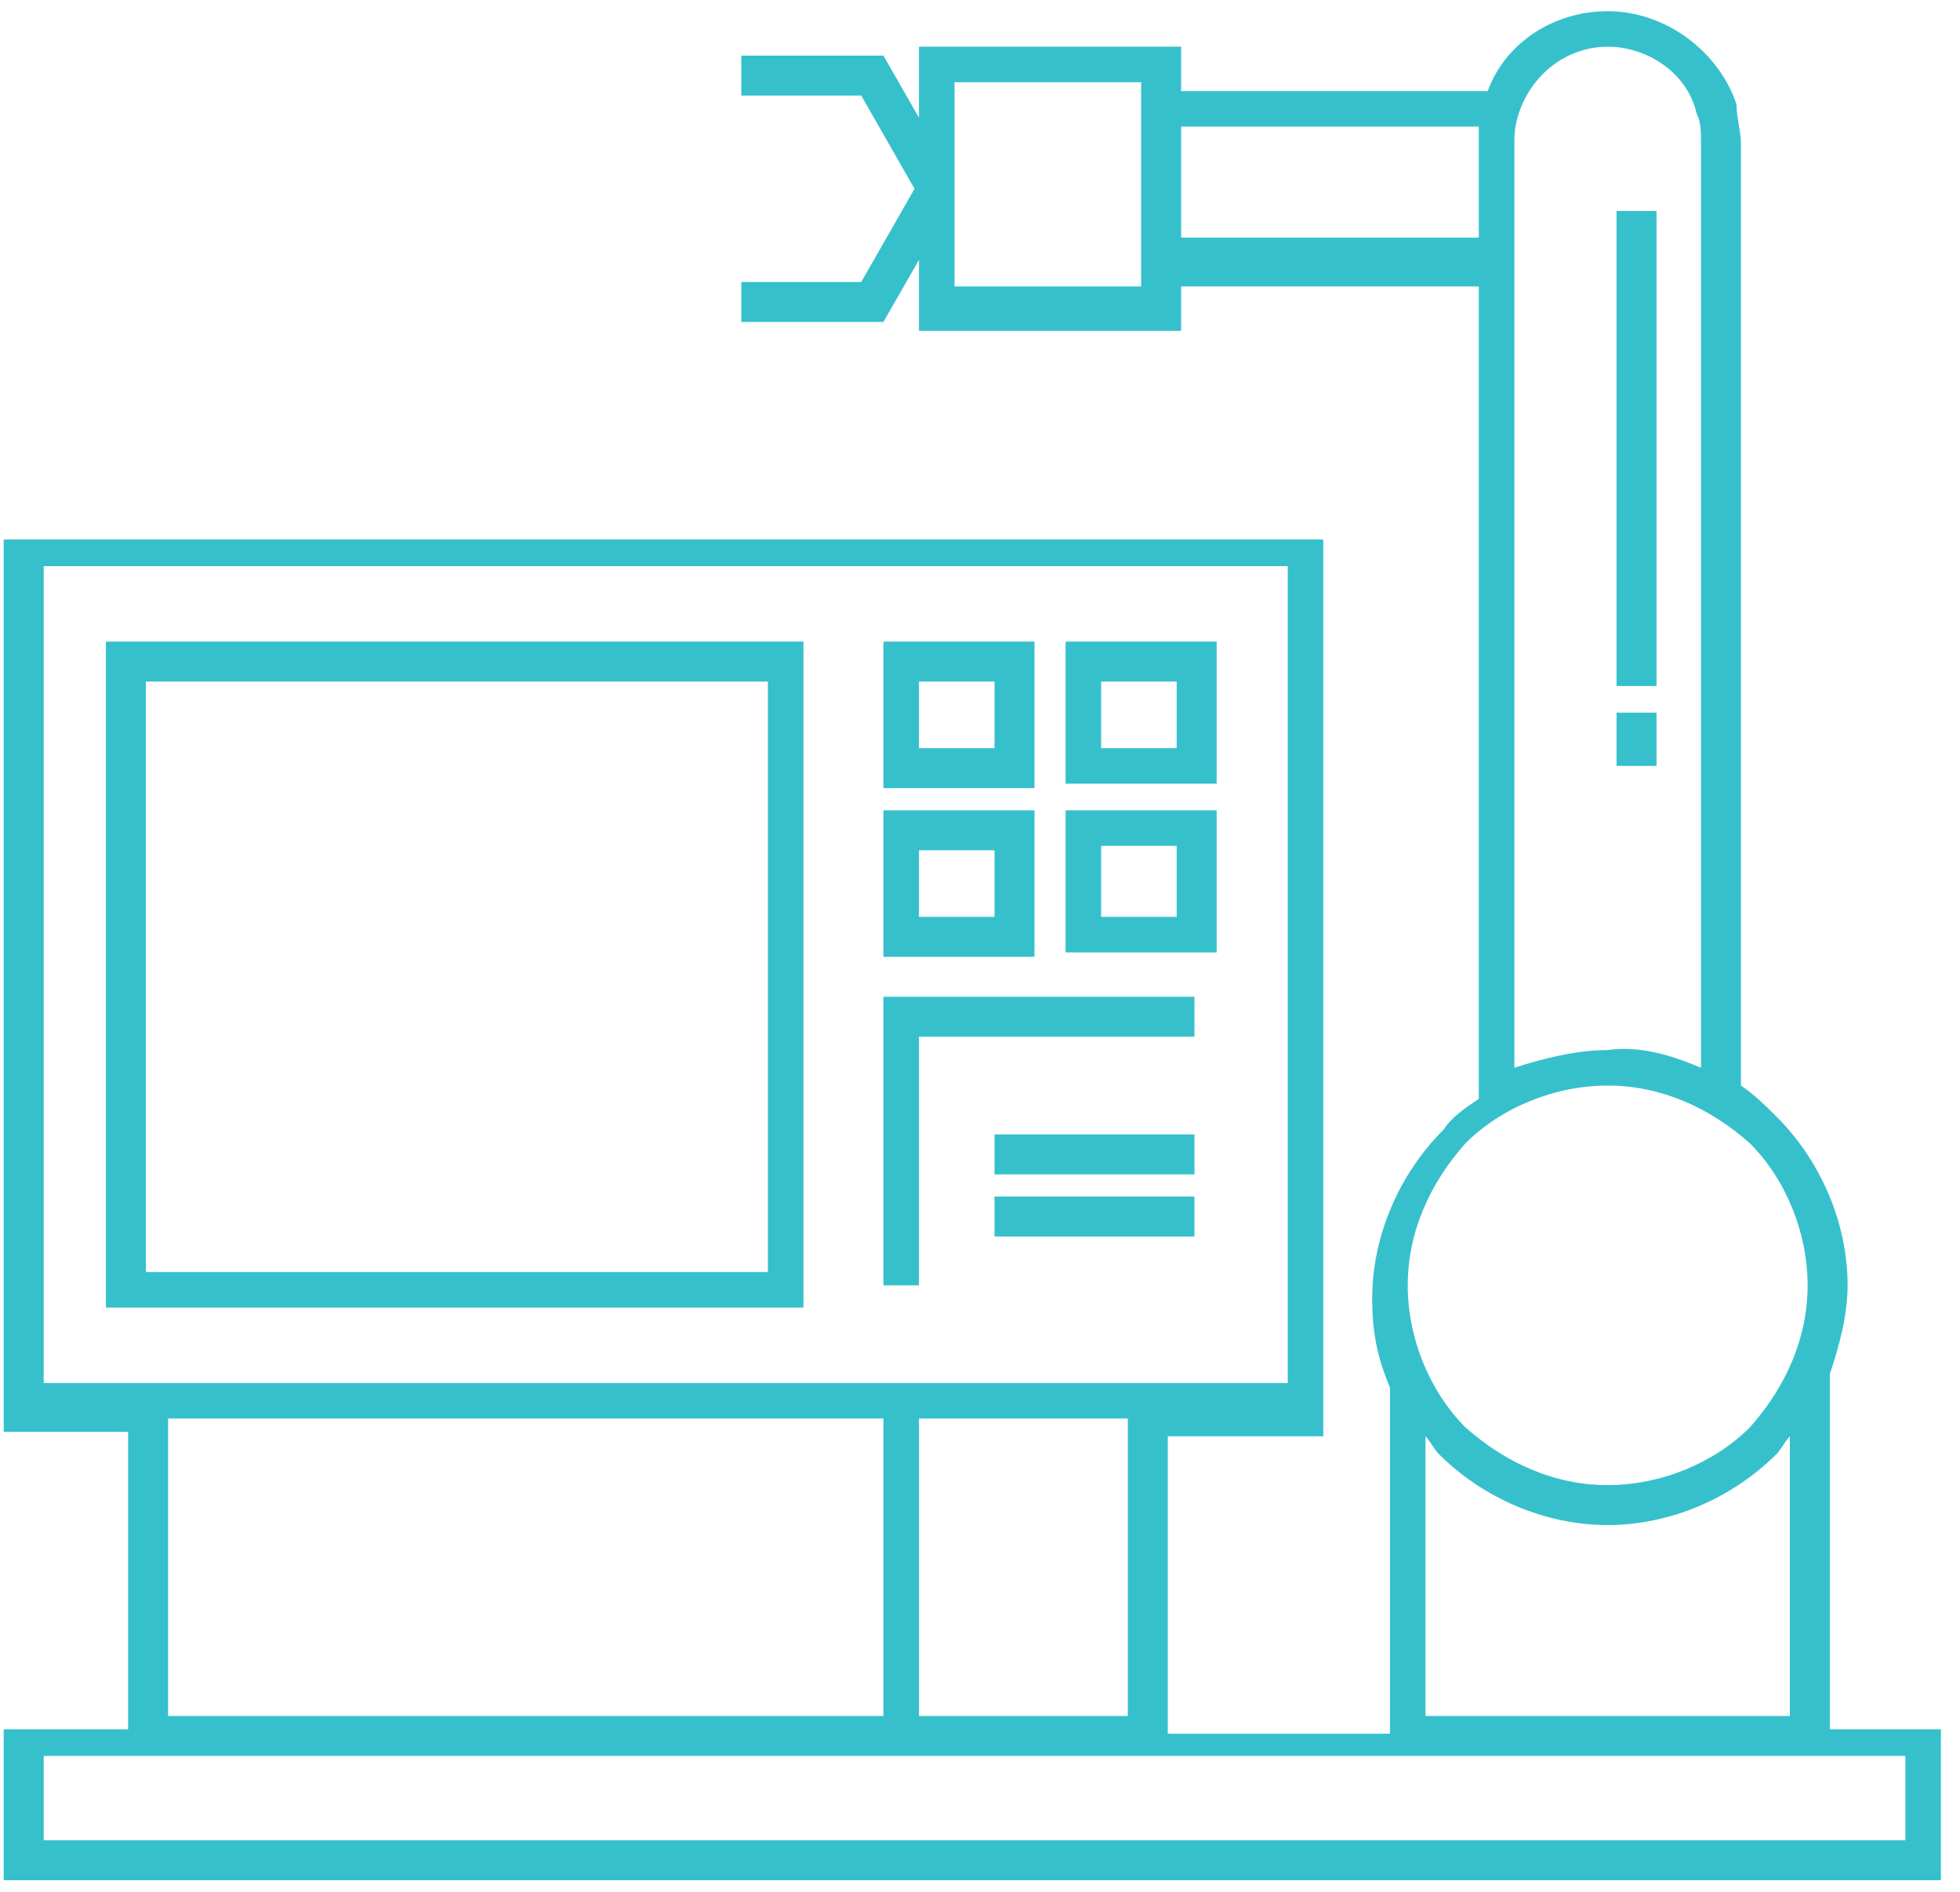 <svg width="86" height="83" viewBox="0 0 86 83" fill="none" xmlns="http://www.w3.org/2000/svg">
<g clip-path="url(#clip0)">
<path d="M4.646 57.366H35.254V41.394V28.149H4.646V57.366ZM6.401 29.902H33.694V41.589V55.807H6.401V29.902Z" fill="#36C0CC"/>
<path d="M45.391 31.071V28.149H38.763V34.577H45.391V31.071ZM43.637 31.071V32.824H40.322V29.902H43.637V31.071Z" fill="#36C0CC"/>
<path d="M46.756 34.382H53.384V31.071V28.149H46.756V34.382ZM48.316 29.902H51.63V31.071V32.824H48.316V29.902Z" fill="#36C0CC"/>
<path d="M45.391 38.472V35.551H38.763V41.978H45.391V38.472ZM43.637 38.472V40.225H40.322V37.304H43.637V38.472Z" fill="#36C0CC"/>
<path d="M46.756 41.784H53.384V38.472V35.551H46.756V41.784ZM48.316 37.109H51.63V38.472V40.225H48.316V37.109Z" fill="#36C0CC"/>
<path d="M38.763 56.392H40.322V45.484H52.41V43.731H38.763V56.392Z" fill="#36C0CC"/>
<path d="M52.41 49.769H43.637V51.522H52.41V49.769Z" fill="#36C0CC"/>
<path d="M52.41 52.496H43.637V54.249H52.41V52.496Z" fill="#36C0CC"/>
<path d="M80.288 75.479V60.287C80.678 59.118 81.068 57.755 81.068 56.392C81.068 53.665 79.898 50.938 77.949 48.99C77.559 48.6 76.974 48.016 76.389 47.627V23.475V11.009V7.893V6.334C76.389 5.75 76.194 5.166 76.194 4.581C75.414 2.244 73.075 0.491 70.541 0.491C68.201 0.491 66.057 1.855 65.277 3.997H51.825V2.049H40.323V5.166L38.763 2.439H32.525V4.192H37.788L40.128 8.282L37.788 12.372H32.525V14.125H38.763L40.323 11.399V14.515H51.825V12.567H64.887V23.864V48.211C64.302 48.6 63.717 48.99 63.327 49.574C61.378 51.522 60.208 54.249 60.208 56.976C60.208 58.339 60.403 59.508 60.988 60.871V76.064H51.24V63.014H58.063V41.589V23.669H0.162V62.819H5.621V75.869H0.162V82.881H85.162V80.349V75.869H80.288V75.479ZM50.07 9.84V12.567H41.882V8.282V8.087V7.893V3.608H50.07V9.84ZM66.447 23.475V11.009V7.893V6.334C66.447 5.945 66.447 5.555 66.641 4.971C67.226 3.218 68.786 2.049 70.541 2.049C72.295 2.049 74.05 3.218 74.44 4.971C74.635 5.361 74.635 5.75 74.635 6.334V7.893V11.009V23.475V46.847C73.27 46.263 71.905 45.874 70.541 46.068C69.176 46.068 67.616 46.458 66.447 46.847V23.475ZM51.825 10.62V9.84V5.555H64.887C64.887 5.75 64.887 5.945 64.887 6.14V7.698V10.425H51.825V10.62ZM64.302 50.159C65.862 48.6 68.201 47.627 70.541 47.627C72.88 47.627 75.025 48.6 76.779 50.159C78.339 51.717 79.314 54.054 79.314 56.392C79.314 58.729 78.339 60.871 76.779 62.624C75.219 64.182 72.88 65.156 70.541 65.156C68.201 65.156 66.057 64.182 64.302 62.624C62.742 61.066 61.768 58.729 61.768 56.392C61.768 54.054 62.742 51.912 64.302 50.159ZM78.534 63.014V75.285H62.547V63.014C62.742 63.209 62.937 63.598 63.132 63.793C65.082 65.741 67.811 66.909 70.541 66.909C73.27 66.909 75.999 65.741 77.949 63.793C78.144 63.598 78.339 63.209 78.534 63.014ZM1.917 60.676V24.838H56.504V41.004V60.676H1.917ZM49.486 62.235V75.285H40.323V62.235H49.486ZM38.763 62.235V75.285H7.375V62.235H38.763ZM83.603 79.764V80.738H1.917V77.037H83.603V79.764Z" fill="#36C0CC"/>
<path d="M72.685 9.256H70.93V30.097H72.685V9.256Z" fill="#36C0CC"/>
<path d="M72.685 31.265H70.93V33.602H72.685V31.265Z" fill="#36C0CC"/>
</g>
<defs>
<clipPath id="clip0">
<rect width="85" height="82" fill="white" transform="translate(0.162 0.491)"/>
</clipPath>
</defs>
</svg>
